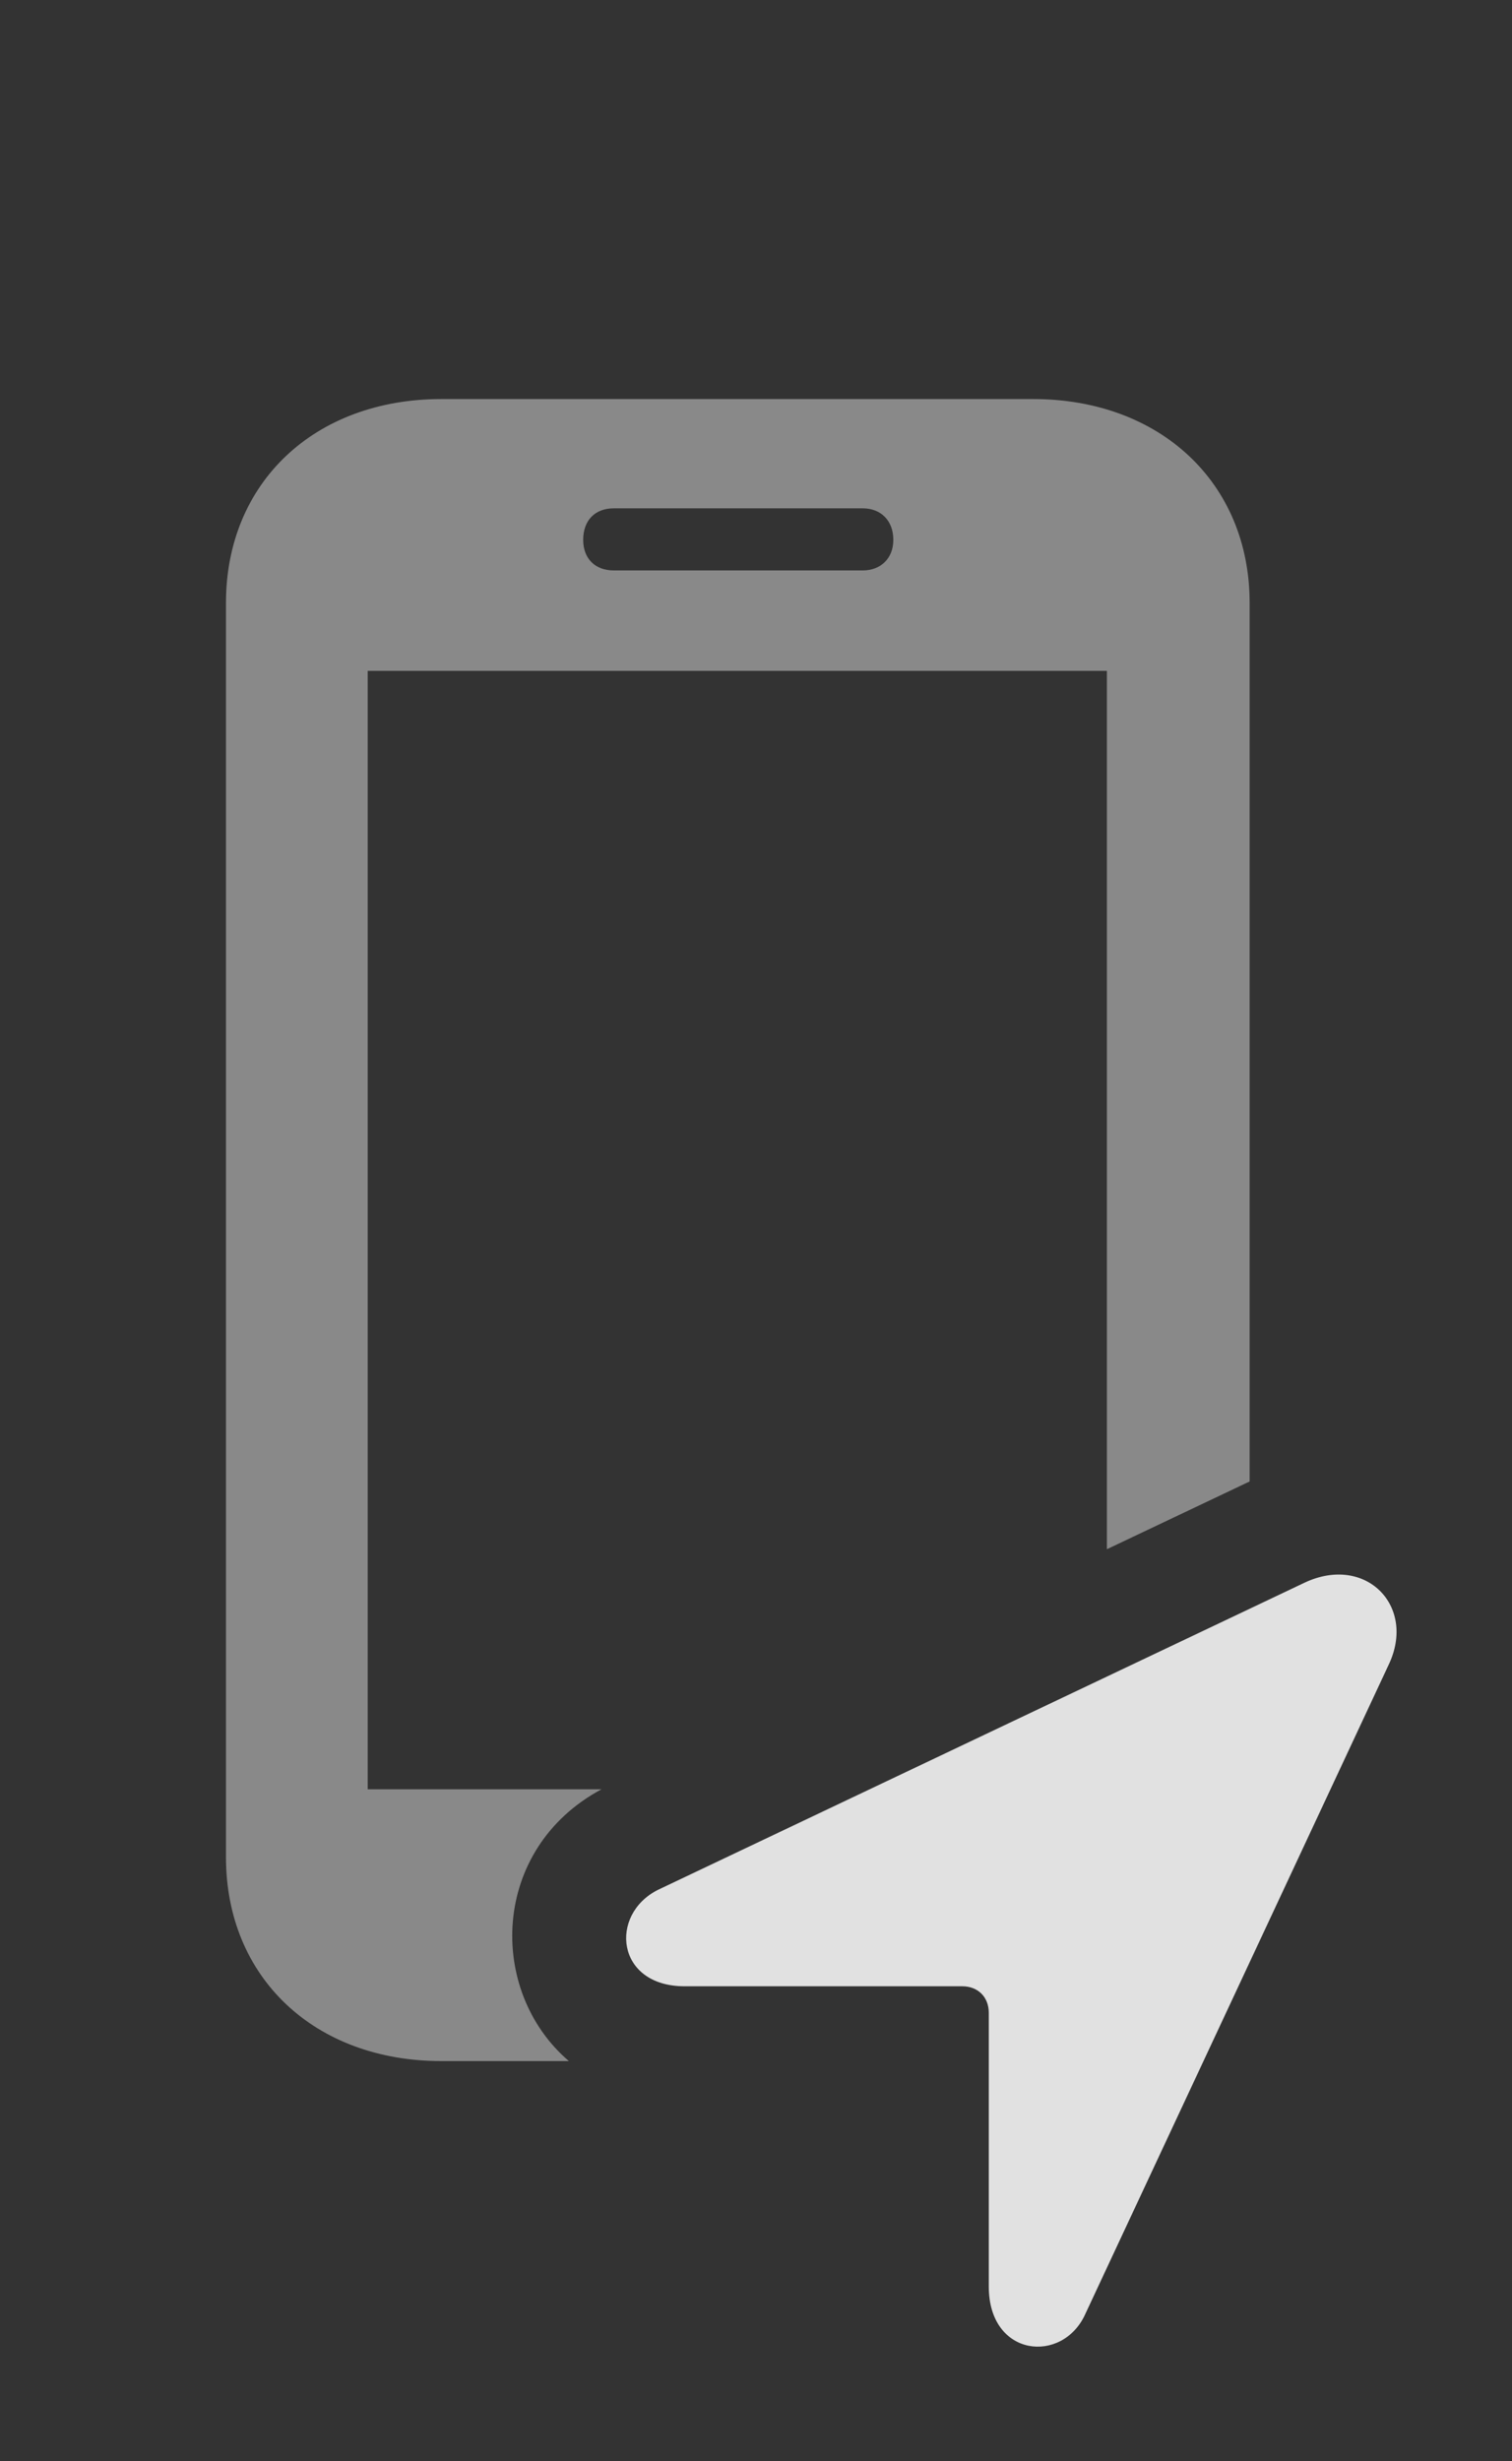 <?xml version="1.0" encoding="UTF-8"?>
<!--Generator: Apple Native CoreSVG 341-->
<!DOCTYPE svg
PUBLIC "-//W3C//DTD SVG 1.1//EN"
       "http://www.w3.org/Graphics/SVG/1.1/DTD/svg11.dtd">
<svg version="1.1" xmlns="http://www.w3.org/2000/svg" xmlns:xlink="http://www.w3.org/1999/xlink" viewBox="0 0 15.001 24.411">
 <rect x="0" y="0" width="15.001" height="24.411" fill="#333333" stroke="none"/>
 <g>
  <rect height="24.411" opacity="0" width="15.001" x="0" y="0"/>
  <path d="M12.398 5.98L12.398 14.694L10.982 15.366L10.982 6.654L3.648 6.654L3.648 17.747L5.968 17.747C4.866 18.337 4.832 19.749 5.644 20.443L4.38 20.443C3.12 20.443 2.242 19.613 2.242 18.421L2.242 5.98C2.242 4.788 3.12 3.958 4.38 3.958L10.249 3.958C11.509 3.958 12.398 4.788 12.398 5.98ZM6.089 5.042C5.904 5.042 5.786 5.16 5.786 5.355C5.786 5.54 5.904 5.658 6.089 5.658L8.56 5.658C8.736 5.658 8.863 5.54 8.863 5.355C8.863 5.16 8.736 5.042 8.56 5.042Z" fill="white" fill-opacity="0.425"/>
  <path d="M6.792 19.701L9.546 19.701C9.703 19.701 9.81 19.808 9.81 19.964L9.81 22.679C9.81 23.382 10.542 23.451 10.767 22.953L13.775 16.517C14.058 15.931 13.55 15.414 12.945 15.697L6.529 18.744C6.04 18.988 6.109 19.701 6.792 19.701Z" fill="white" fill-opacity="0.85"/>
 </g>
</svg>
